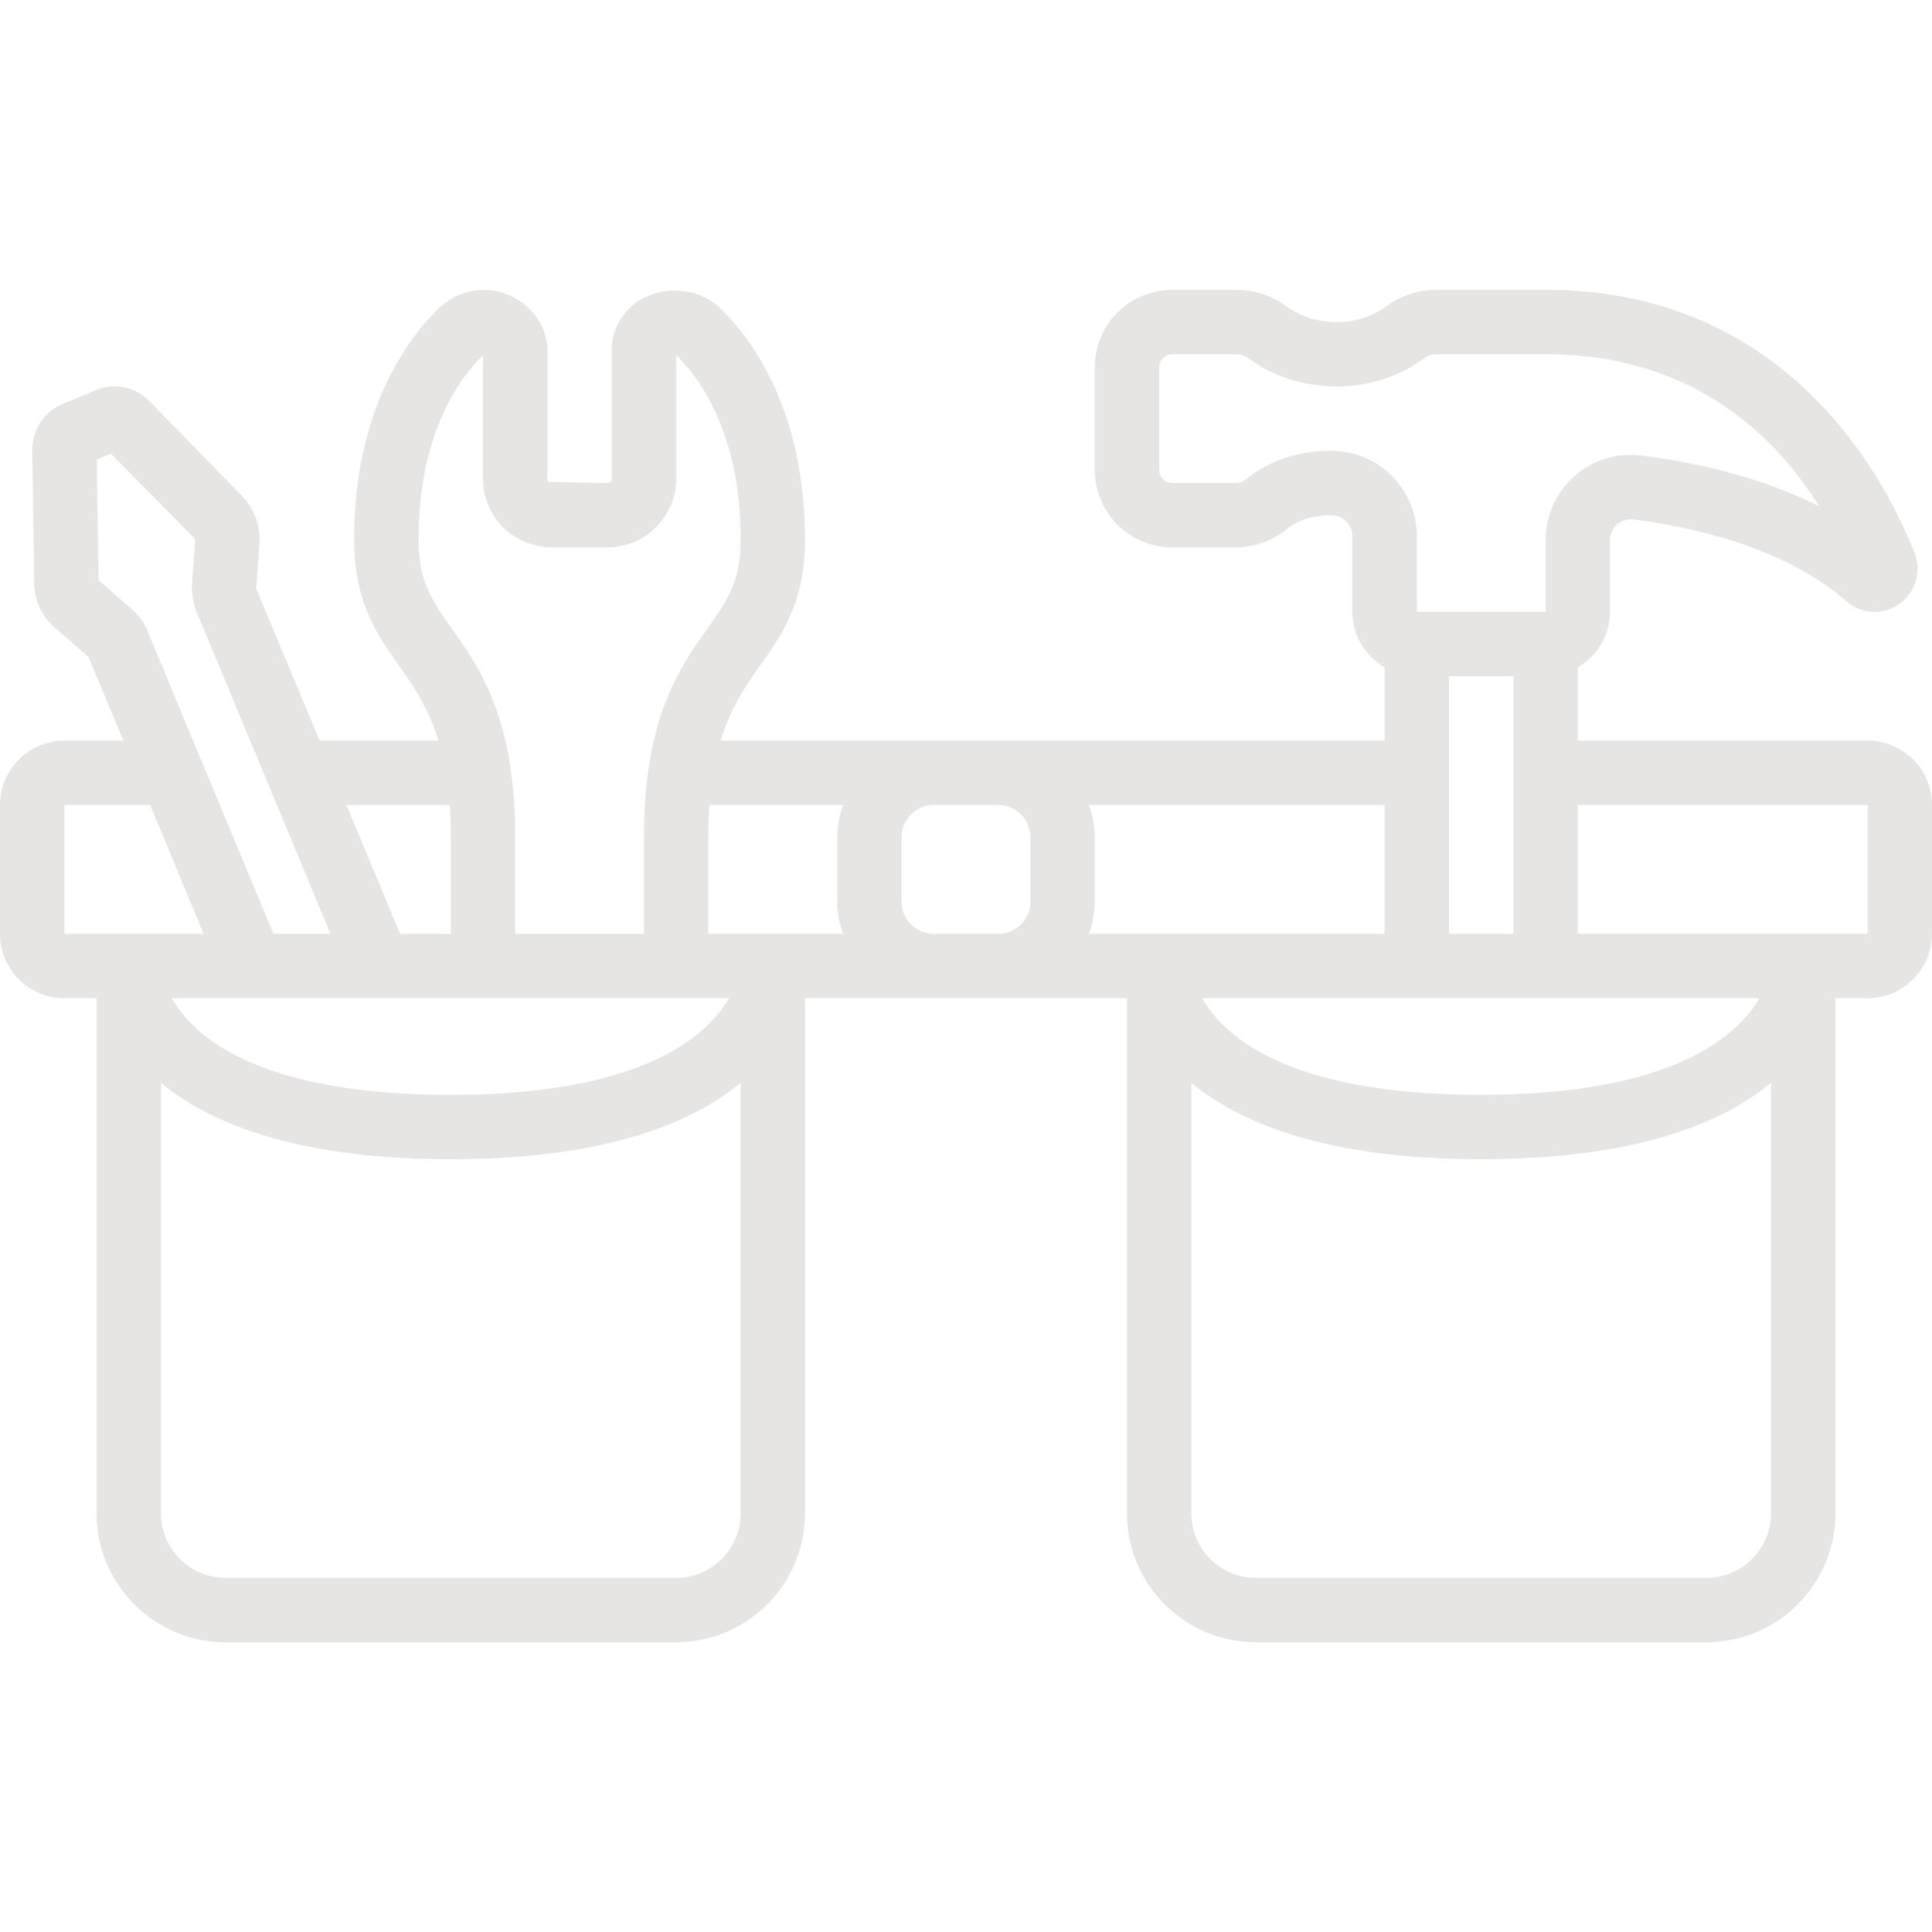 <svg xmlns="http://www.w3.org/2000/svg" version="1.1" xmlns:xlink="http://www.w3.org/1999/xlink" width="512" height="512" x="0" y="0" viewBox="0 0 60 60" style="enable-background:new 0 0 512 512" xml:space="preserve" class=""><g><path d="M58 23h-9v-2.278c.595-.347 1-.985 1-1.722v-2.23c0-.254.135-.411.216-.482a.659.659 0 0 1 .502-.155c1.62.2 4.634.795 6.622 2.539a1.323 1.323 0 0 0 1.626.096c.512-.352.718-1 .494-1.595-.974-2.457-4.04-8.172-11.46-8.172h-3.406c-.553 0-1.092.18-1.559.521a2.546 2.546 0 0 1-1.516.479c-.741 0-1.256-.262-1.557-.481a2.637 2.637 0 0 0-1.557-.519h-2.003a2.406 2.406 0 0 0-2.403 2.403v3.193A2.406 2.406 0 0 0 36.402 17h1.941c.597 0 1.174-.203 1.625-.572.238-.195.671-.428 1.38-.428.358 0 .65.292.65.65V19c0 .737.405 1.375 1 1.722V23H22.381c.31-1.014.763-1.677 1.214-2.314.692-.98 1.408-1.994 1.403-3.902.011-4.258-1.853-6.475-2.65-7.228-.769-.73-2.093-.702-2.82.038a1.805 1.805 0 0 0-.529 1.296v3.98c0 .07-.063.13-.14.13l-1.817-.032a.142.142 0 0 1-.043-.098v-3.98c0-1.023-.901-1.889-2.006-1.889-.517.02-.979.211-1.34.552-.801.757-2.664 2.975-2.653 7.225-.005 1.914.711 2.928 1.403 3.908.45.638.904 1.3 1.214 2.314H9.925l-1.968-4.72.099-1.396c.04-.531-.14-1.045-.529-1.471l-2.919-2.988a1.503 1.503 0 0 0-1.626-.31l-1.058.44c-.547.231-.909.766-.924 1.4l.062 4.137c.004.57.26 1.099.665 1.419l1.025.894s0 .003.002.005L3.83 23H1.999c-1.103 0-2 .897-2 2v4c0 1.103.897 2 2 2h1v16c0 2.206 1.794 4 4 4h14c2.206 0 4-1.794 4-4V31h10v16c0 2.206 1.794 4 4 4h14c2.206 0 4-1.794 4-4V31h1c1.103 0 2-.897 2-2v-4c0-1.103-.897-2-2-2zm-3.359 8c-.69 1.185-2.711 3-8.641 3-5.989 0-7.992-1.808-8.662-3h17.304zM45 29v-8h2v8zm-3.65-15c-1.301 0-2.157.479-2.646.88a.557.557 0 0 1-.358.12h-1.941a.403.403 0 0 1-.403-.403v-3.193c0-.223.181-.403.403-.403h2.003c.159 0 .294.073.379.135.541.395 1.454.865 2.734.865 1.247 0 2.153-.47 2.693-.863a.663.663 0 0 1 .381-.137h3.406c4.477 0 7.062 2.433 8.504 4.73-1.875-.95-3.938-1.386-5.542-1.583a2.612 2.612 0 0 0-2.071.642 2.646 2.646 0 0 0-.891 1.98V19h-4v-2.35a2.652 2.652 0 0 0-2.65-2.65zM43 29h-9.184c.112-.314.184-.648.184-1v-2c0-.352-.072-.686-.184-1H43zm-16.816-4A2.966 2.966 0 0 0 26 26v2c0 .352.072.686.184 1H22v-3c0-.36.013-.69.034-1zm-3.543 6c-.69 1.185-2.711 3-8.641 3-5.989 0-7.992-1.808-8.662-3h17.304zM15 11.036v3.834c0 .567.233 1.122.64 1.522s.945.593 1.49.607h1.73c1.18 0 2.14-.955 2.14-2.13v-3.838c.625.601 2.009 2.317 2 5.751.004 1.276-.433 1.894-1.036 2.749-.875 1.238-1.964 2.78-1.964 6.468v3h-4v-3c0-3.688-1.089-5.229-1.964-6.468-.604-.855-1.04-1.473-1.036-2.755-.009-3.41 1.362-5.128 2-5.741zM13.966 25c.021.31.034.64.034 1v3h-1.574l-1.667-4zM3.004 14.272l.438-.183 2.62 2.648-.102 1.443c-.007.27.042.55.152.837l4.148 9.981H8.491l-3.866-9.296a1.807 1.807 0 0 0-.529-.782l-1.034-.899-.058-3.75zM2 25h2.662l1.662 4H2zm19 24H7c-1.103 0-2-.897-2-2V33.63C6.531 34.893 9.232 36 14 36s7.469-1.106 9-2.37V47c0 1.103-.897 2-2 2zm8-20a1 1 0 0 1-1-1v-2a1 1 0 0 1 1-1h2a1 1 0 0 1 1 1v2a1 1 0 0 1-1 1zm24 20H39c-1.103 0-2-.897-2-2V33.63c1.531 1.263 4.232 2.37 9 2.37s7.469-1.106 9-2.37V47c0 1.103-.897 2-2 2zm5-20h-9v-4h9z" fill="#e7e5e4" opacity="1" data-original="#000000" class=""></path></g></svg>